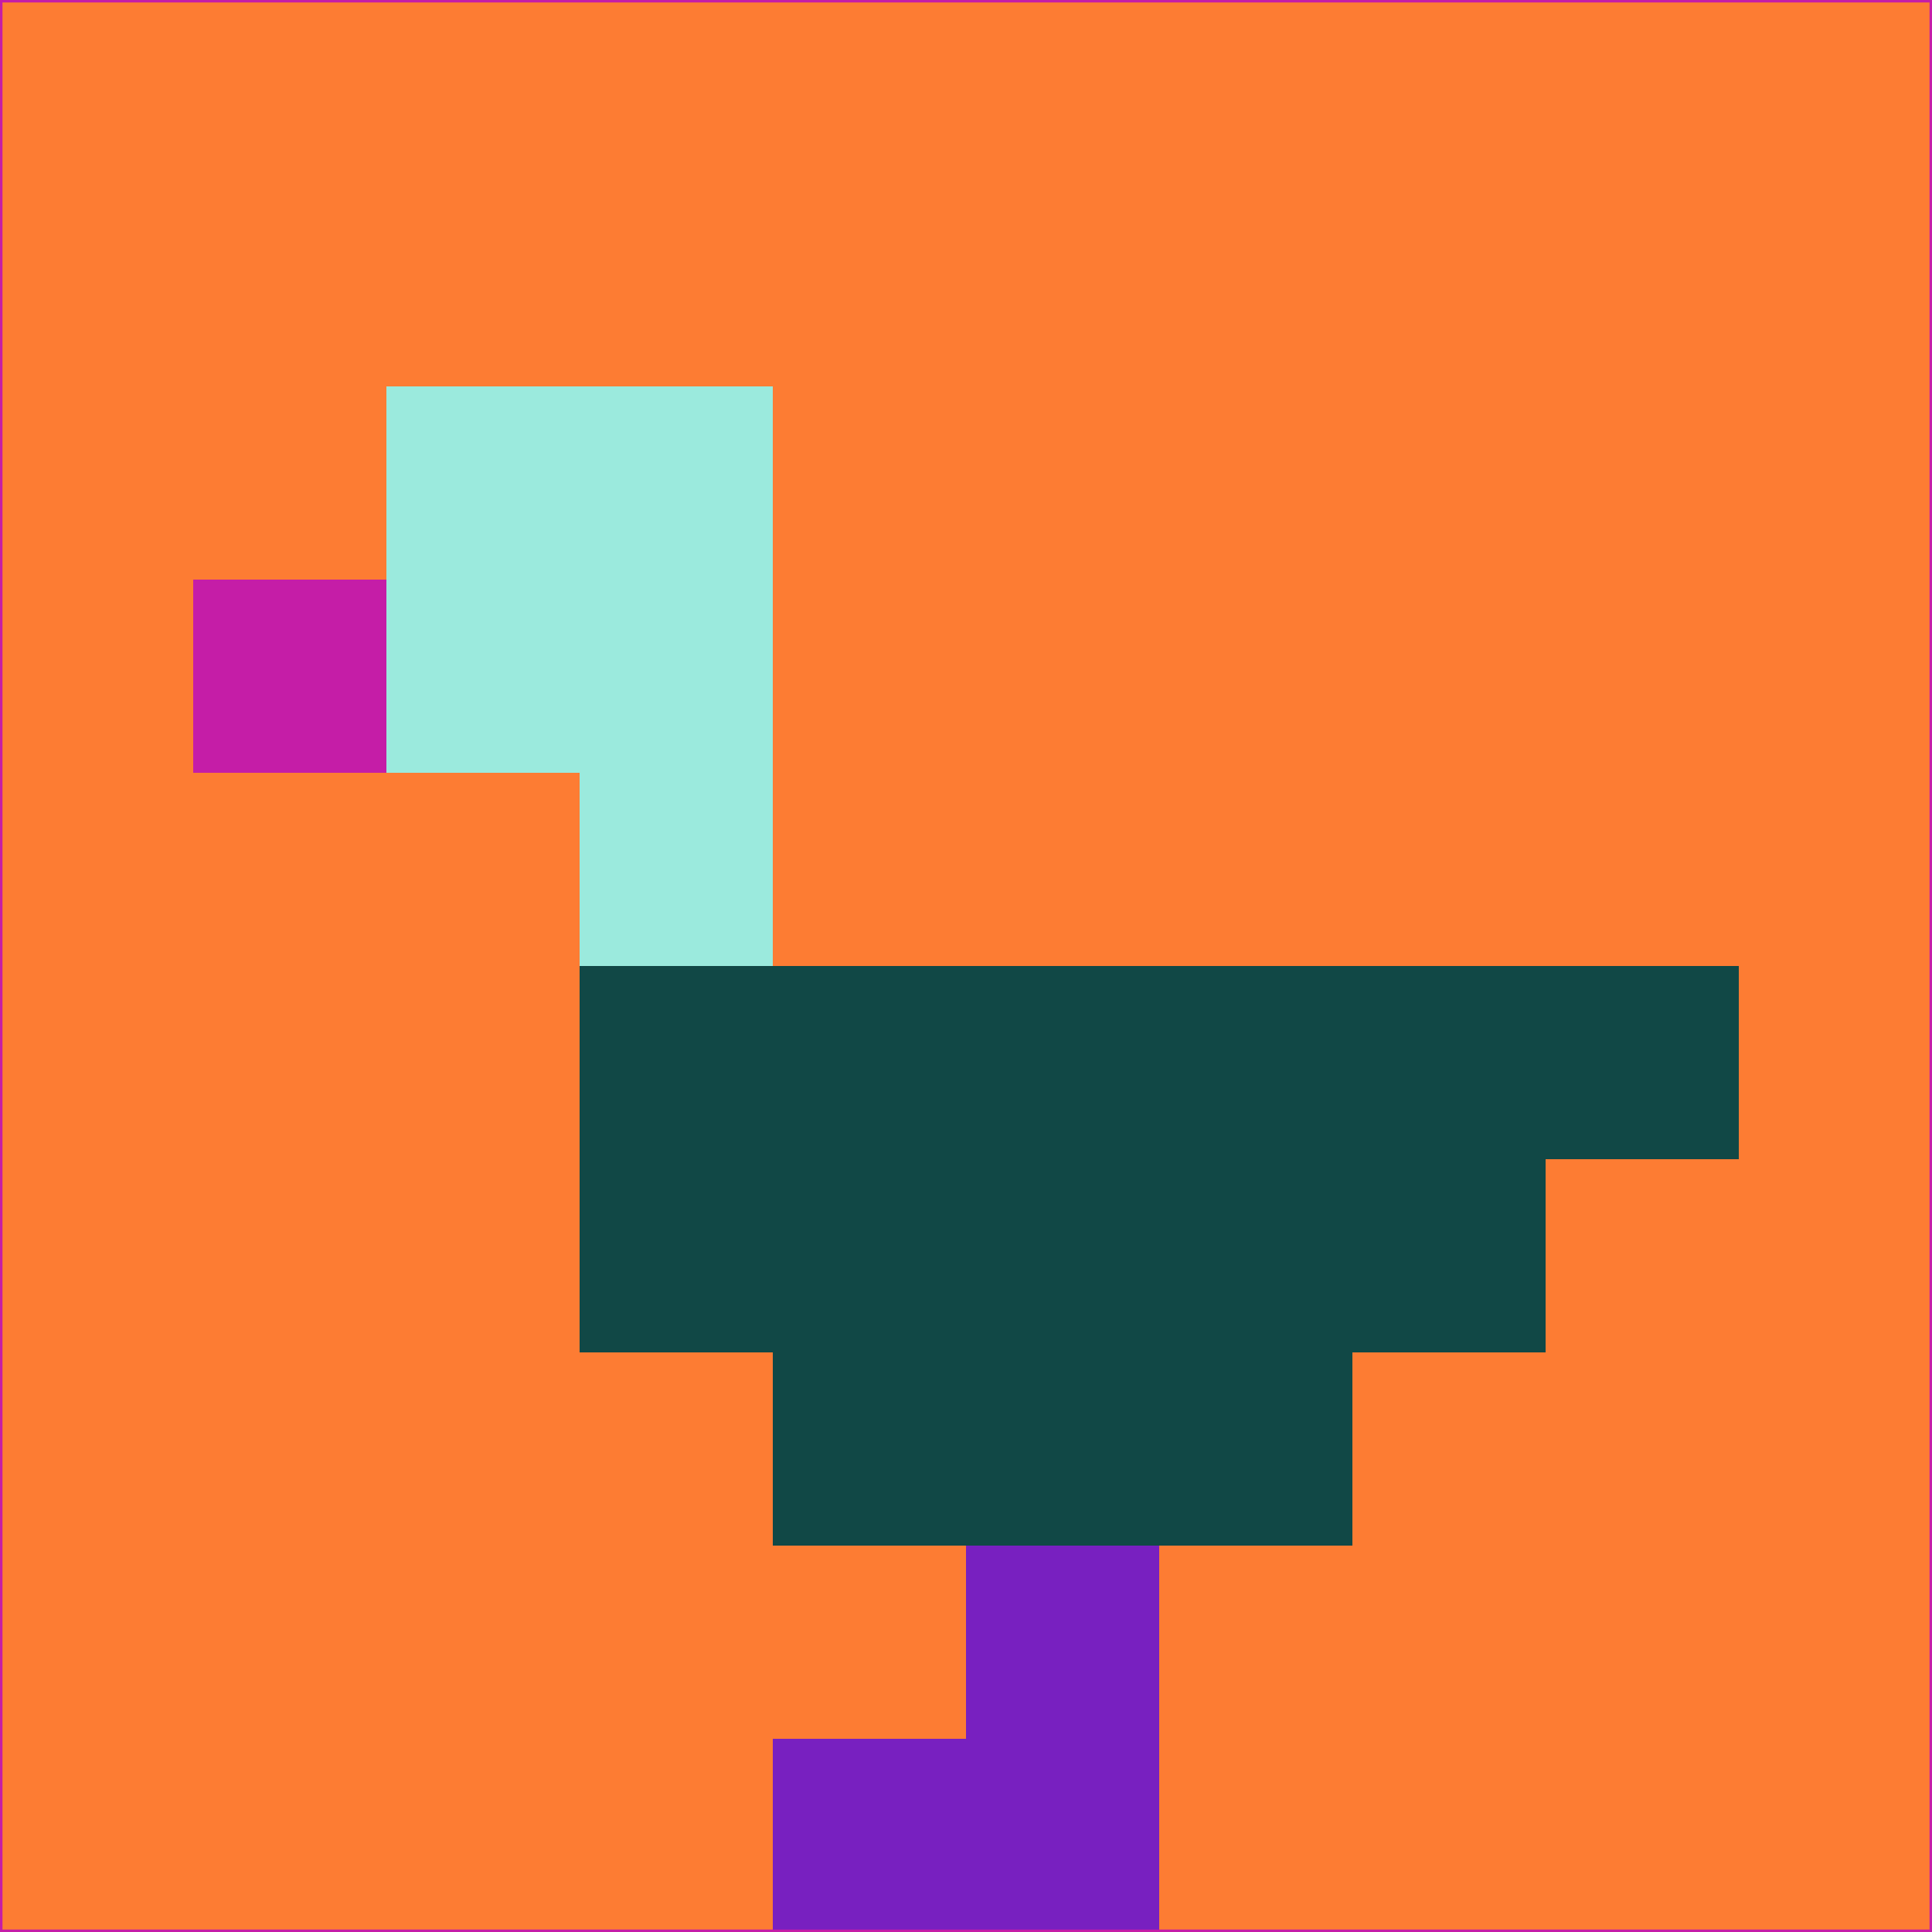 <svg xmlns="http://www.w3.org/2000/svg" version="1.1" width="785" height="785">
  <title>'goose-pfp-694263' by Dmitri Cherniak (Cyberpunk Edition)</title>
  <desc>
    seed=642167
    backgroundColor=#fd7c33
    padding=20
    innerPadding=0
    timeout=500
    dimension=1
    border=false
    Save=function(){return n.handleSave()}
    frame=12

    Rendered at 2024-09-15T22:37:01.108Z
    Generated in 1ms
    Modified for Cyberpunk theme with new color scheme
  </desc>
  <defs/>
  <rect width="100%" height="100%" fill="#fd7c33"/>
  <g>
    <g id="0-0">
      <rect x="0" y="0" height="785" width="785" fill="#fd7c33"/>
      <g>
        <!-- Neon blue -->
        <rect id="0-0-2-2-2-2" x="157" y="157" width="157" height="157" fill="#9beadd"/>
        <rect id="0-0-3-2-1-4" x="235.5" y="157" width="78.5" height="314" fill="#9beadd"/>
        <!-- Electric purple -->
        <rect id="0-0-4-5-5-1" x="314" y="392.5" width="392.5" height="78.5" fill="#114846"/>
        <rect id="0-0-3-5-5-2" x="235.5" y="392.5" width="392.5" height="157" fill="#114846"/>
        <rect id="0-0-4-5-3-3" x="314" y="392.5" width="235.5" height="235.5" fill="#114846"/>
        <!-- Neon pink -->
        <rect id="0-0-1-3-1-1" x="78.5" y="235.5" width="78.5" height="78.5" fill="#c51da7"/>
        <!-- Cyber yellow -->
        <rect id="0-0-5-8-1-2" x="392.5" y="628" width="78.5" height="157" fill="#7820c0"/>
        <rect id="0-0-4-9-2-1" x="314" y="706.5" width="157" height="78.5" fill="#7820c0"/>
      </g>
      <rect x="0" y="0" stroke="#c51da7" stroke-width="2" height="785" width="785" fill="none"/>
    </g>
  </g>
  <script xmlns=""/>
</svg>